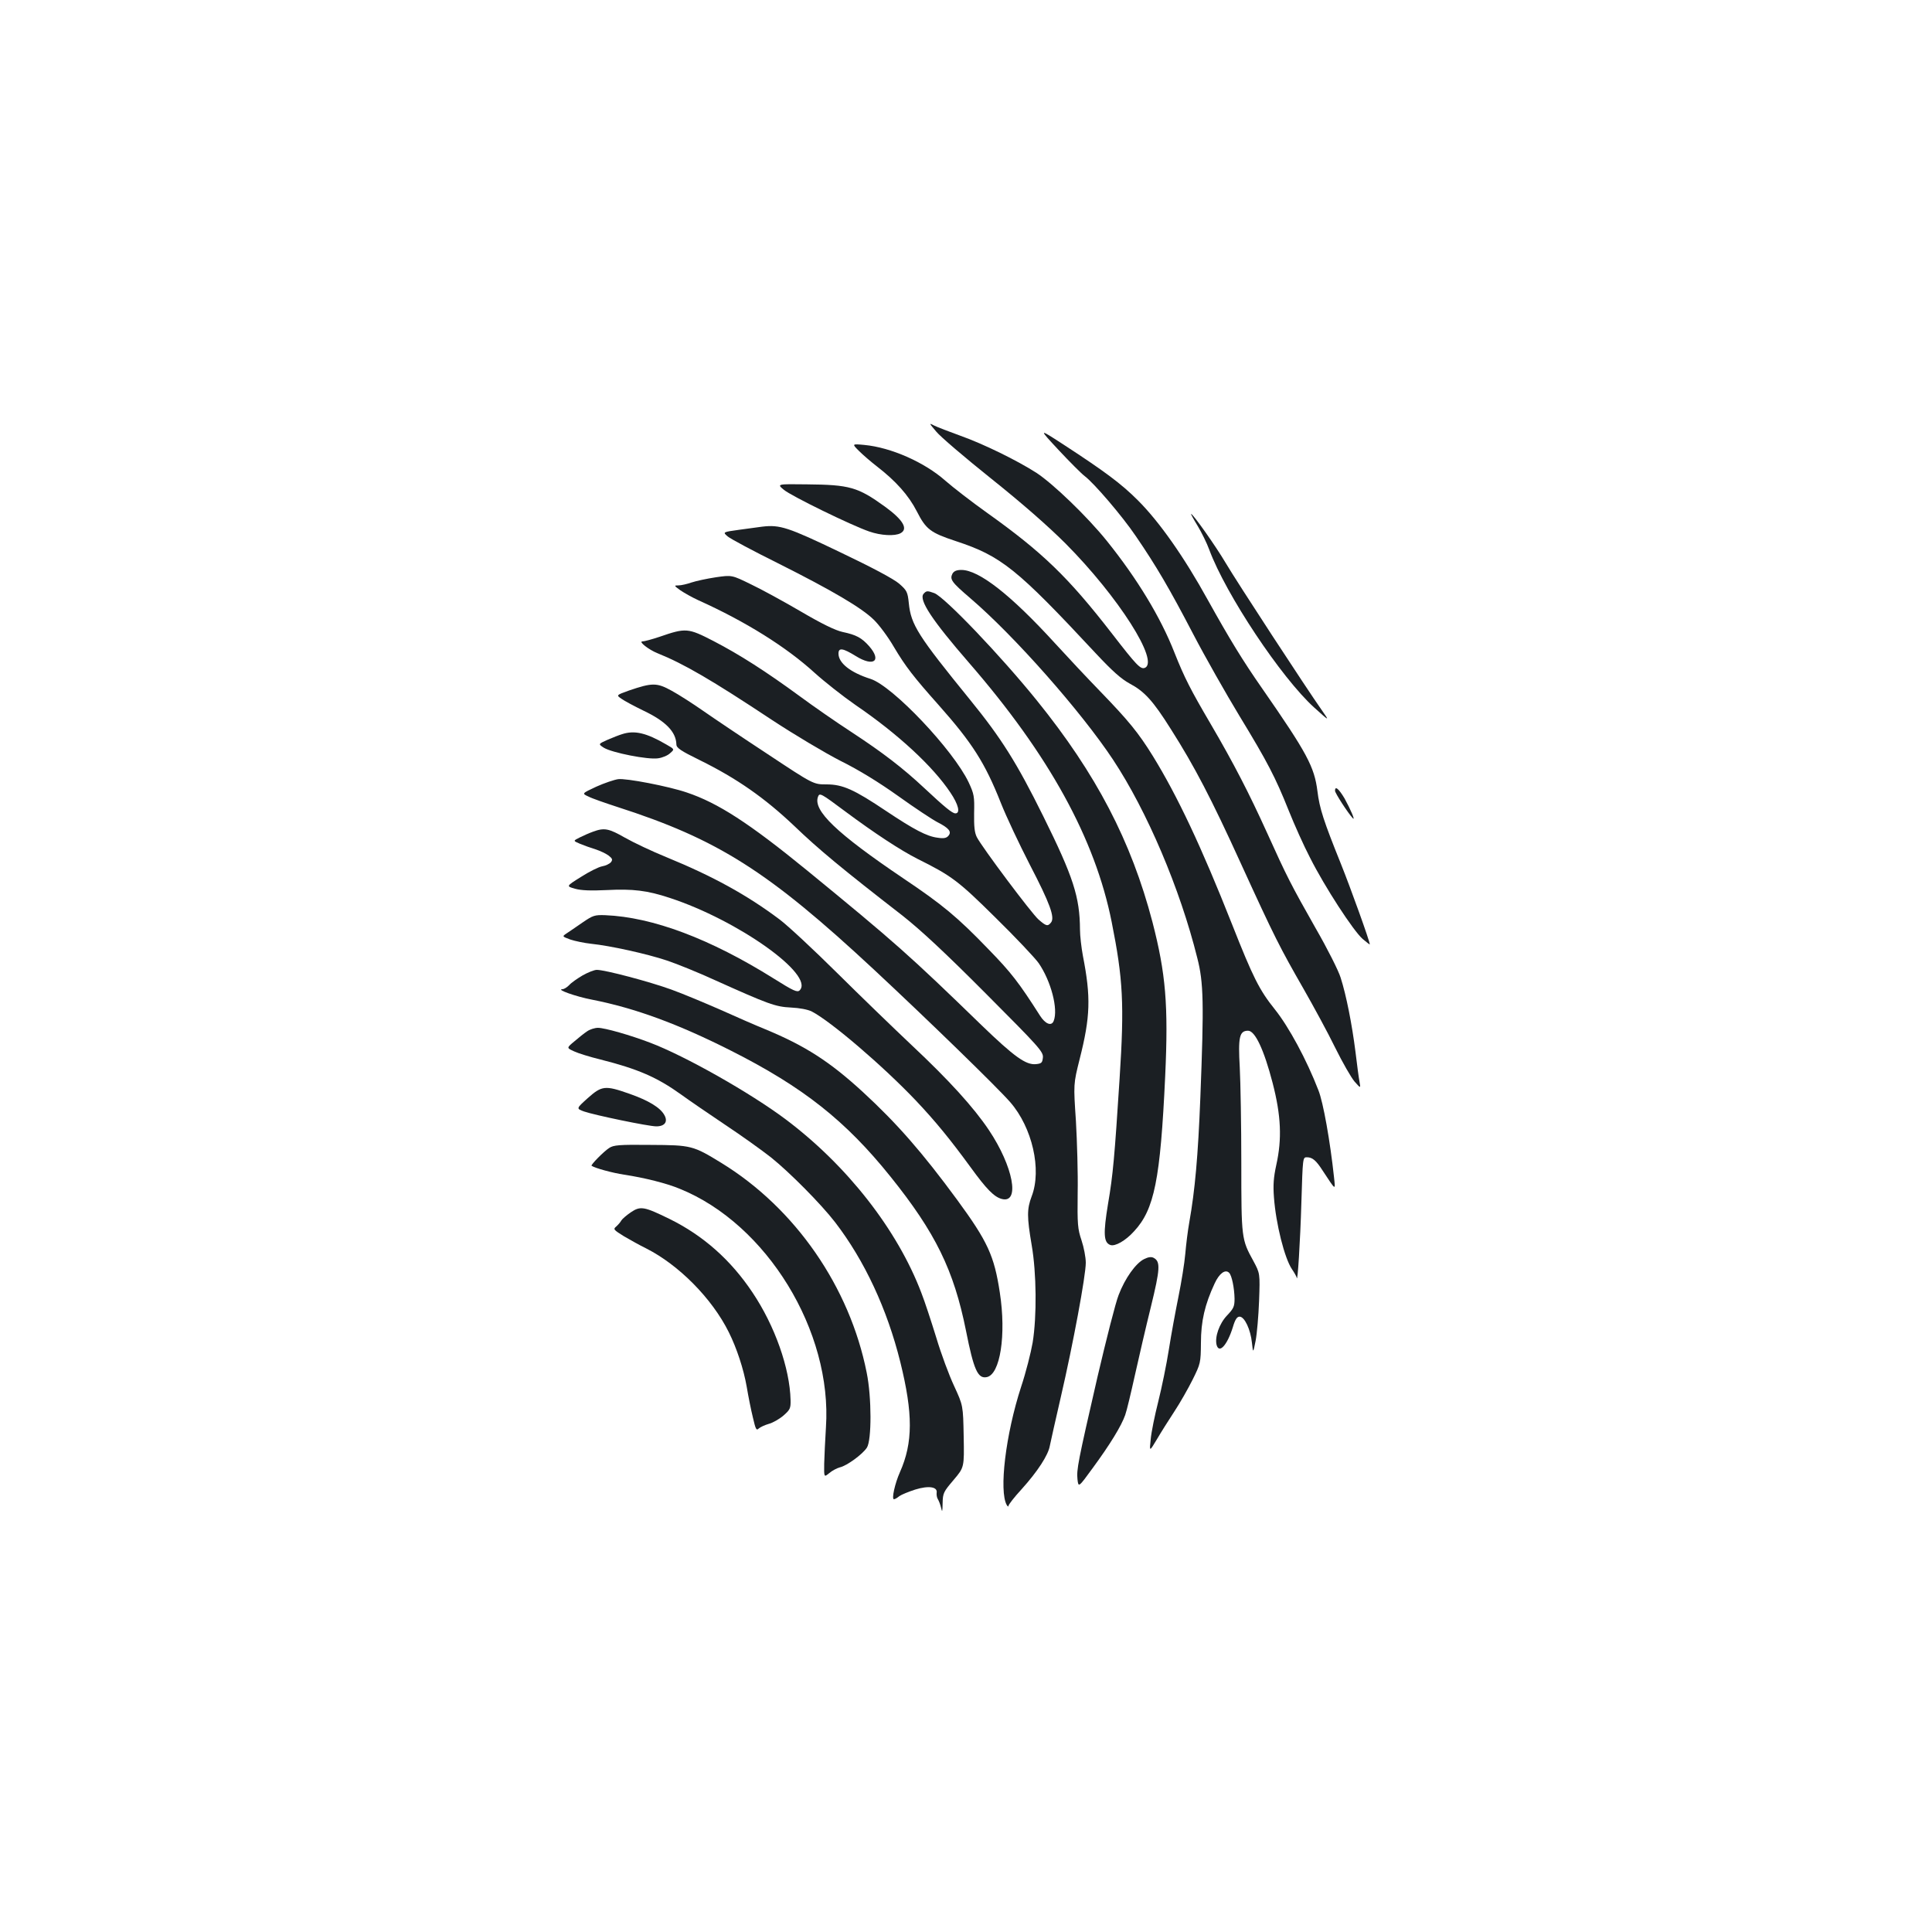 <?xml version="1.0" standalone="no"?>
<!DOCTYPE svg PUBLIC "-//W3C//DTD SVG 20010904//EN"
 "http://www.w3.org/TR/2001/REC-SVG-20010904/DTD/svg10.dtd">
<svg version="1.0" xmlns="http://www.w3.org/2000/svg"
 width="1000pt" height="1000pt" viewBox="0 0 1000 1000"
 preserveAspectRatio="xMidYMid meet">
<g transform="translate(0,1000) scale(0.1,-0.1)"
fill="#1b1f23" stroke="none">
<path d="M4846 7766 c21 -26 149 -135 284 -243 159 -127 294 -245 386 -337
272 -274 488 -612 409 -643 -22 -8 -43 14 -169 177 -227 293 -360 421 -646
625 -80 57 -177 132 -217 167 -107 95 -281 172 -419 185 -65 6 -65 6 -28 -31
21 -21 63 -57 94 -81 97 -75 163 -149 205 -231 48 -94 70 -111 203 -155 234
-77 315 -142 723 -580 87 -93 132 -133 176 -157 77 -41 121 -89 214 -237 122
-192 209 -359 362 -695 175 -383 202 -435 324 -648 52 -91 127 -229 164 -305
38 -77 83 -155 100 -175 32 -36 32 -36 26 -2 -4 19 -13 89 -21 155 -18 143
-48 295 -77 385 -11 36 -69 151 -129 255 -128 226 -149 267 -252 495 -93 205
-173 360 -290 560 -105 179 -137 241 -189 372 -72 184 -194 384 -349 577 -102
127 -280 298 -366 354 -100 64 -273 149 -394 192 -58 21 -118 44 -134 52 -29
15 -28 14 10 -31z"/>
<path d="M5480 7670 c58 -62 118 -122 134 -134 48 -36 194 -206 265 -311 106
-155 174 -271 297 -507 62 -119 170 -309 239 -423 146 -240 186 -317 256 -492
28 -70 77 -180 110 -243 76 -151 224 -378 272 -420 20 -17 37 -30 37 -28 0 16
-99 291 -150 418 -89 221 -110 285 -121 375 -16 126 -53 196 -285 530 -102
146 -170 258 -282 459 -124 225 -252 406 -362 516 -87 87 -172 150 -390 292
-125 81 -125 81 -20 -32z"/>
<path d="M4057 7465 c38 -32 349 -184 442 -216 60 -21 132 -25 162 -9 41 22
14 69 -81 138 -140 101 -182 113 -404 115 -155 2 -155 2 -119 -28z"/>
<path d="M6199 7278 c21 -35 48 -90 60 -123 86 -232 373 -663 543 -817 81 -73
81 -73 39 -13 -75 106 -441 666 -498 763 -49 83 -168 252 -178 252 -2 0 13
-28 34 -62z"/>
<path d="M3945 7274 c-16 -2 -69 -9 -118 -16 -87 -12 -87 -12 -60 -35 16 -13
132 -75 259 -138 281 -141 434 -231 497 -293 27 -26 74 -89 104 -141 60 -101
102 -155 232 -301 173 -195 239 -298 321 -505 28 -71 96 -215 150 -320 105
-202 131 -274 110 -300 -17 -21 -25 -19 -65 16 -37 33 -291 372 -319 426 -12
24 -15 56 -14 125 2 85 0 98 -28 158 -79 167 -393 499 -508 536 -104 33 -166
82 -166 131 0 32 22 29 90 -13 92 -57 135 -25 69 51 -39 44 -67 59 -138 74
-37 8 -107 42 -216 106 -89 52 -206 116 -259 141 -98 48 -98 48 -181 36 -46
-7 -102 -19 -126 -27 -23 -8 -53 -15 -67 -15 -24 0 -24 -1 9 -25 19 -13 61
-37 94 -52 244 -110 454 -241 602 -376 51 -46 146 -121 211 -166 220 -150 401
-318 491 -453 42 -62 53 -108 26 -108 -16 0 -55 32 -162 132 -109 102 -213
182 -373 287 -80 52 -201 136 -270 187 -176 129 -312 216 -447 286 -132 68
-143 69 -279 22 -39 -13 -79 -24 -89 -24 -22 0 33 -43 78 -61 137 -55 281
-139 592 -345 117 -77 275 -171 355 -212 95 -47 199 -111 300 -183 85 -61 176
-121 201 -134 61 -31 76 -50 58 -71 -10 -12 -24 -15 -56 -10 -56 7 -122 42
-266 138 -167 112 -225 138 -309 138 -68 0 -68 0 -305 157 -131 86 -281 187
-334 224 -53 37 -126 84 -163 104 -76 42 -100 42 -220 1 -67 -24 -67 -24 -39
-43 15 -11 66 -38 113 -61 116 -55 169 -110 171 -175 0 -18 22 -33 120 -81
193 -95 337 -196 490 -341 126 -121 244 -219 560 -464 95 -75 220 -191 432
-404 276 -277 298 -301 295 -331 -3 -27 -7 -31 -36 -34 -52 -5 -112 38 -282
202 -373 362 -446 427 -903 801 -300 245 -461 349 -622 403 -93 32 -316 75
-356 69 -20 -3 -71 -20 -113 -39 -75 -35 -75 -35 -40 -51 19 -10 86 -33 147
-53 523 -168 783 -333 1332 -844 279 -260 637 -608 704 -685 114 -131 164
-349 111 -487 -25 -66 -25 -106 0 -253 25 -144 27 -368 5 -504 -9 -52 -35
-155 -60 -230 -80 -246 -115 -539 -74 -611 5 -8 9 -10 9 -4 0 6 30 45 67 85
84 93 139 178 147 226 4 21 30 135 57 253 63 272 129 627 129 694 0 28 -10 80
-22 116 -20 59 -22 83 -20 245 2 99 -3 266 -9 372 -13 192 -13 192 19 320 56
221 59 321 17 536 -8 43 -15 104 -15 135 -1 169 -34 272 -190 587 -138 279
-218 405 -379 603 -269 331 -306 388 -317 500 -6 58 -10 66 -50 101 -28 24
-136 82 -306 163 -269 129 -311 143 -403 132z m430 -1474 c152 -113 286 -201
375 -246 175 -87 210 -113 402 -303 103 -101 204 -208 224 -236 64 -93 102
-238 78 -299 -11 -29 -43 -17 -71 27 -109 171 -149 223 -267 344 -161 167
-237 230 -441 367 -345 233 -468 351 -441 422 8 22 15 18 141 -76z"/>
<path d="M4930 7031 c-15 -30 -5 -44 93 -128 227 -194 573 -586 738 -835 176
-266 347 -668 436 -1026 33 -128 35 -234 16 -722 -12 -306 -28 -481 -57 -645
-8 -44 -17 -118 -21 -165 -4 -47 -20 -146 -35 -220 -15 -74 -38 -198 -50 -275
-12 -77 -37 -198 -55 -270 -18 -71 -36 -159 -39 -195 -7 -65 -7 -65 32 0 21
36 62 101 91 145 29 44 71 118 94 164 41 83 42 87 43 190 0 112 20 199 71 308
24 52 55 75 75 55 14 -14 27 -79 28 -134 0 -41 -5 -51 -39 -87 -40 -42 -64
-111 -54 -152 13 -48 55 -2 84 91 12 41 22 55 35 55 26 0 57 -67 64 -135 6
-55 6 -55 19 10 7 36 15 129 18 207 5 142 5 142 -30 207 -61 111 -62 116 -62
506 0 195 -4 418 -8 495 -9 157 -2 190 43 190 36 0 82 -97 127 -270 44 -170
49 -290 19 -425 -14 -64 -17 -104 -12 -168 10 -137 55 -315 93 -371 13 -19 24
-39 25 -45 4 -31 18 186 24 392 7 229 7 232 28 232 29 0 48 -16 82 -69 70
-106 66 -104 59 -36 -20 187 -56 390 -81 452 -61 158 -153 328 -225 418 -81
101 -113 165 -222 441 -159 402 -282 663 -410 871 -75 121 -126 183 -271 333
-67 69 -172 181 -235 250 -229 251 -394 380 -485 380 -25 0 -38 -6 -46 -19z"/>
<path d="M4780 6926 c-25 -31 44 -136 236 -357 414 -477 652 -910 738 -1341
59 -296 66 -425 41 -811 -26 -404 -34 -498 -60 -649 -25 -153 -23 -199 12
-212 24 -9 79 22 123 71 105 113 136 267 161 803 17 368 3 531 -66 798 -110
419 -291 766 -598 1146 -189 234 -477 535 -531 556 -36 13 -41 13 -56 -4z"/>
<path d="M3220 6200 c-14 -4 -47 -17 -75 -29 -49 -22 -49 -22 -20 -41 42 -26
229 -63 281 -55 23 3 51 15 63 27 23 20 23 20 -21 45 -103 60 -164 74 -228 53z"/>
<path d="M6910 5907 c0 -12 68 -117 92 -142 15 -16 -11 45 -43 103 -30 50 -49
66 -49 39z"/>
<path d="M3069 5695 c-20 -7 -51 -21 -69 -30 -34 -17 -34 -17 1 -32 19 -8 55
-21 81 -29 25 -8 56 -23 69 -33 19 -15 21 -21 11 -34 -7 -8 -27 -18 -45 -21
-18 -3 -68 -28 -110 -55 -77 -48 -77 -48 -31 -61 32 -9 81 -11 164 -7 136 7
210 -2 325 -40 353 -115 753 -399 674 -479 -12 -12 -32 -3 -134 61 -329 206
-627 318 -872 328 -55 2 -64 -1 -118 -38 -32 -22 -68 -47 -82 -56 -24 -16 -24
-16 19 -32 24 -8 72 -18 108 -22 98 -10 289 -52 393 -87 51 -17 162 -62 247
-101 278 -125 313 -138 394 -142 44 -2 86 -10 107 -20 99 -51 369 -282 540
-462 102 -108 177 -200 283 -345 82 -113 122 -154 162 -164 95 -24 58 169 -67
356 -79 118 -206 258 -400 440 -90 85 -263 252 -384 372 -121 120 -256 246
-300 279 -169 127 -346 224 -585 322 -74 30 -171 76 -215 101 -84 48 -107 53
-166 31z"/>
<path d="M3015 4951 c-27 -16 -59 -38 -69 -50 -11 -11 -26 -21 -35 -21 -35 -1
69 -38 152 -54 224 -44 445 -125 722 -265 372 -188 592 -362 824 -651 233
-290 328 -484 391 -798 40 -202 61 -249 107 -240 70 13 102 218 68 438 -29
190 -62 263 -221 480 -180 245 -311 395 -488 558 -171 157 -298 239 -506 325
-47 19 -150 64 -230 100 -80 35 -194 83 -255 105 -113 41 -343 102 -386 102
-13 0 -46 -13 -74 -29z"/>
<path d="M3039 4662 c-14 -9 -44 -33 -66 -52 -41 -34 -41 -34 -1 -52 21 -10
83 -29 136 -42 194 -49 293 -92 417 -181 44 -32 148 -103 230 -158 83 -55 189
-131 236 -168 95 -76 259 -241 332 -336 152 -198 269 -449 337 -723 66 -267
66 -417 -2 -570 -26 -58 -44 -140 -31 -140 5 0 17 7 28 16 11 8 48 23 82 34
71 22 117 14 111 -17 -1 -10 1 -24 6 -32 5 -8 13 -28 17 -45 6 -26 7 -22 8 24
1 52 5 59 57 120 55 65 55 65 52 225 -3 160 -3 160 -49 260 -26 55 -68 168
-93 252 -26 84 -60 188 -77 231 -124 327 -385 660 -702 898 -184 138 -522 329
-702 397 -102 39 -235 77 -270 77 -16 0 -42 -8 -56 -18z"/>
<path d="M3042 4316 c-60 -54 -60 -54 -19 -69 55 -19 334 -77 374 -77 44 0 61
24 42 58 -21 39 -82 76 -182 111 -125 44 -142 42 -215 -23z"/>
<path d="M3153 4058 c-27 -17 -97 -88 -91 -92 17 -12 108 -37 168 -46 106 -16
221 -45 288 -73 451 -182 791 -738 757 -1236 -4 -64 -8 -148 -9 -187 -1 -71
-1 -71 26 -49 15 13 40 26 55 30 36 8 117 67 140 102 25 38 25 261 -1 388 -88
444 -370 851 -751 1085 -148 91 -157 93 -368 94 -163 2 -192 -1 -214 -16z"/>
<path d="M3265 3725 c-22 -15 -44 -34 -49 -42 -4 -8 -16 -22 -26 -31 -17 -14
-15 -17 38 -50 31 -18 84 -48 117 -64 168 -85 340 -258 427 -433 41 -82 77
-191 93 -283 8 -48 22 -119 32 -159 14 -61 18 -69 30 -57 8 7 31 18 52 24 20
5 55 25 76 43 34 30 38 37 37 80 -4 165 -81 384 -197 557 -112 168 -255 295
-430 381 -131 64 -150 68 -200 34z"/>
<path d="M5922 3483 c-43 -21 -99 -99 -132 -186 -16 -40 -64 -230 -109 -422
-103 -448 -109 -481 -104 -532 5 -43 5 -43 80 60 88 120 147 216 167 273 8 22
30 115 50 205 20 90 57 250 83 355 48 196 50 234 15 253 -12 7 -28 5 -50 -6z"/>
</g>
</svg>
